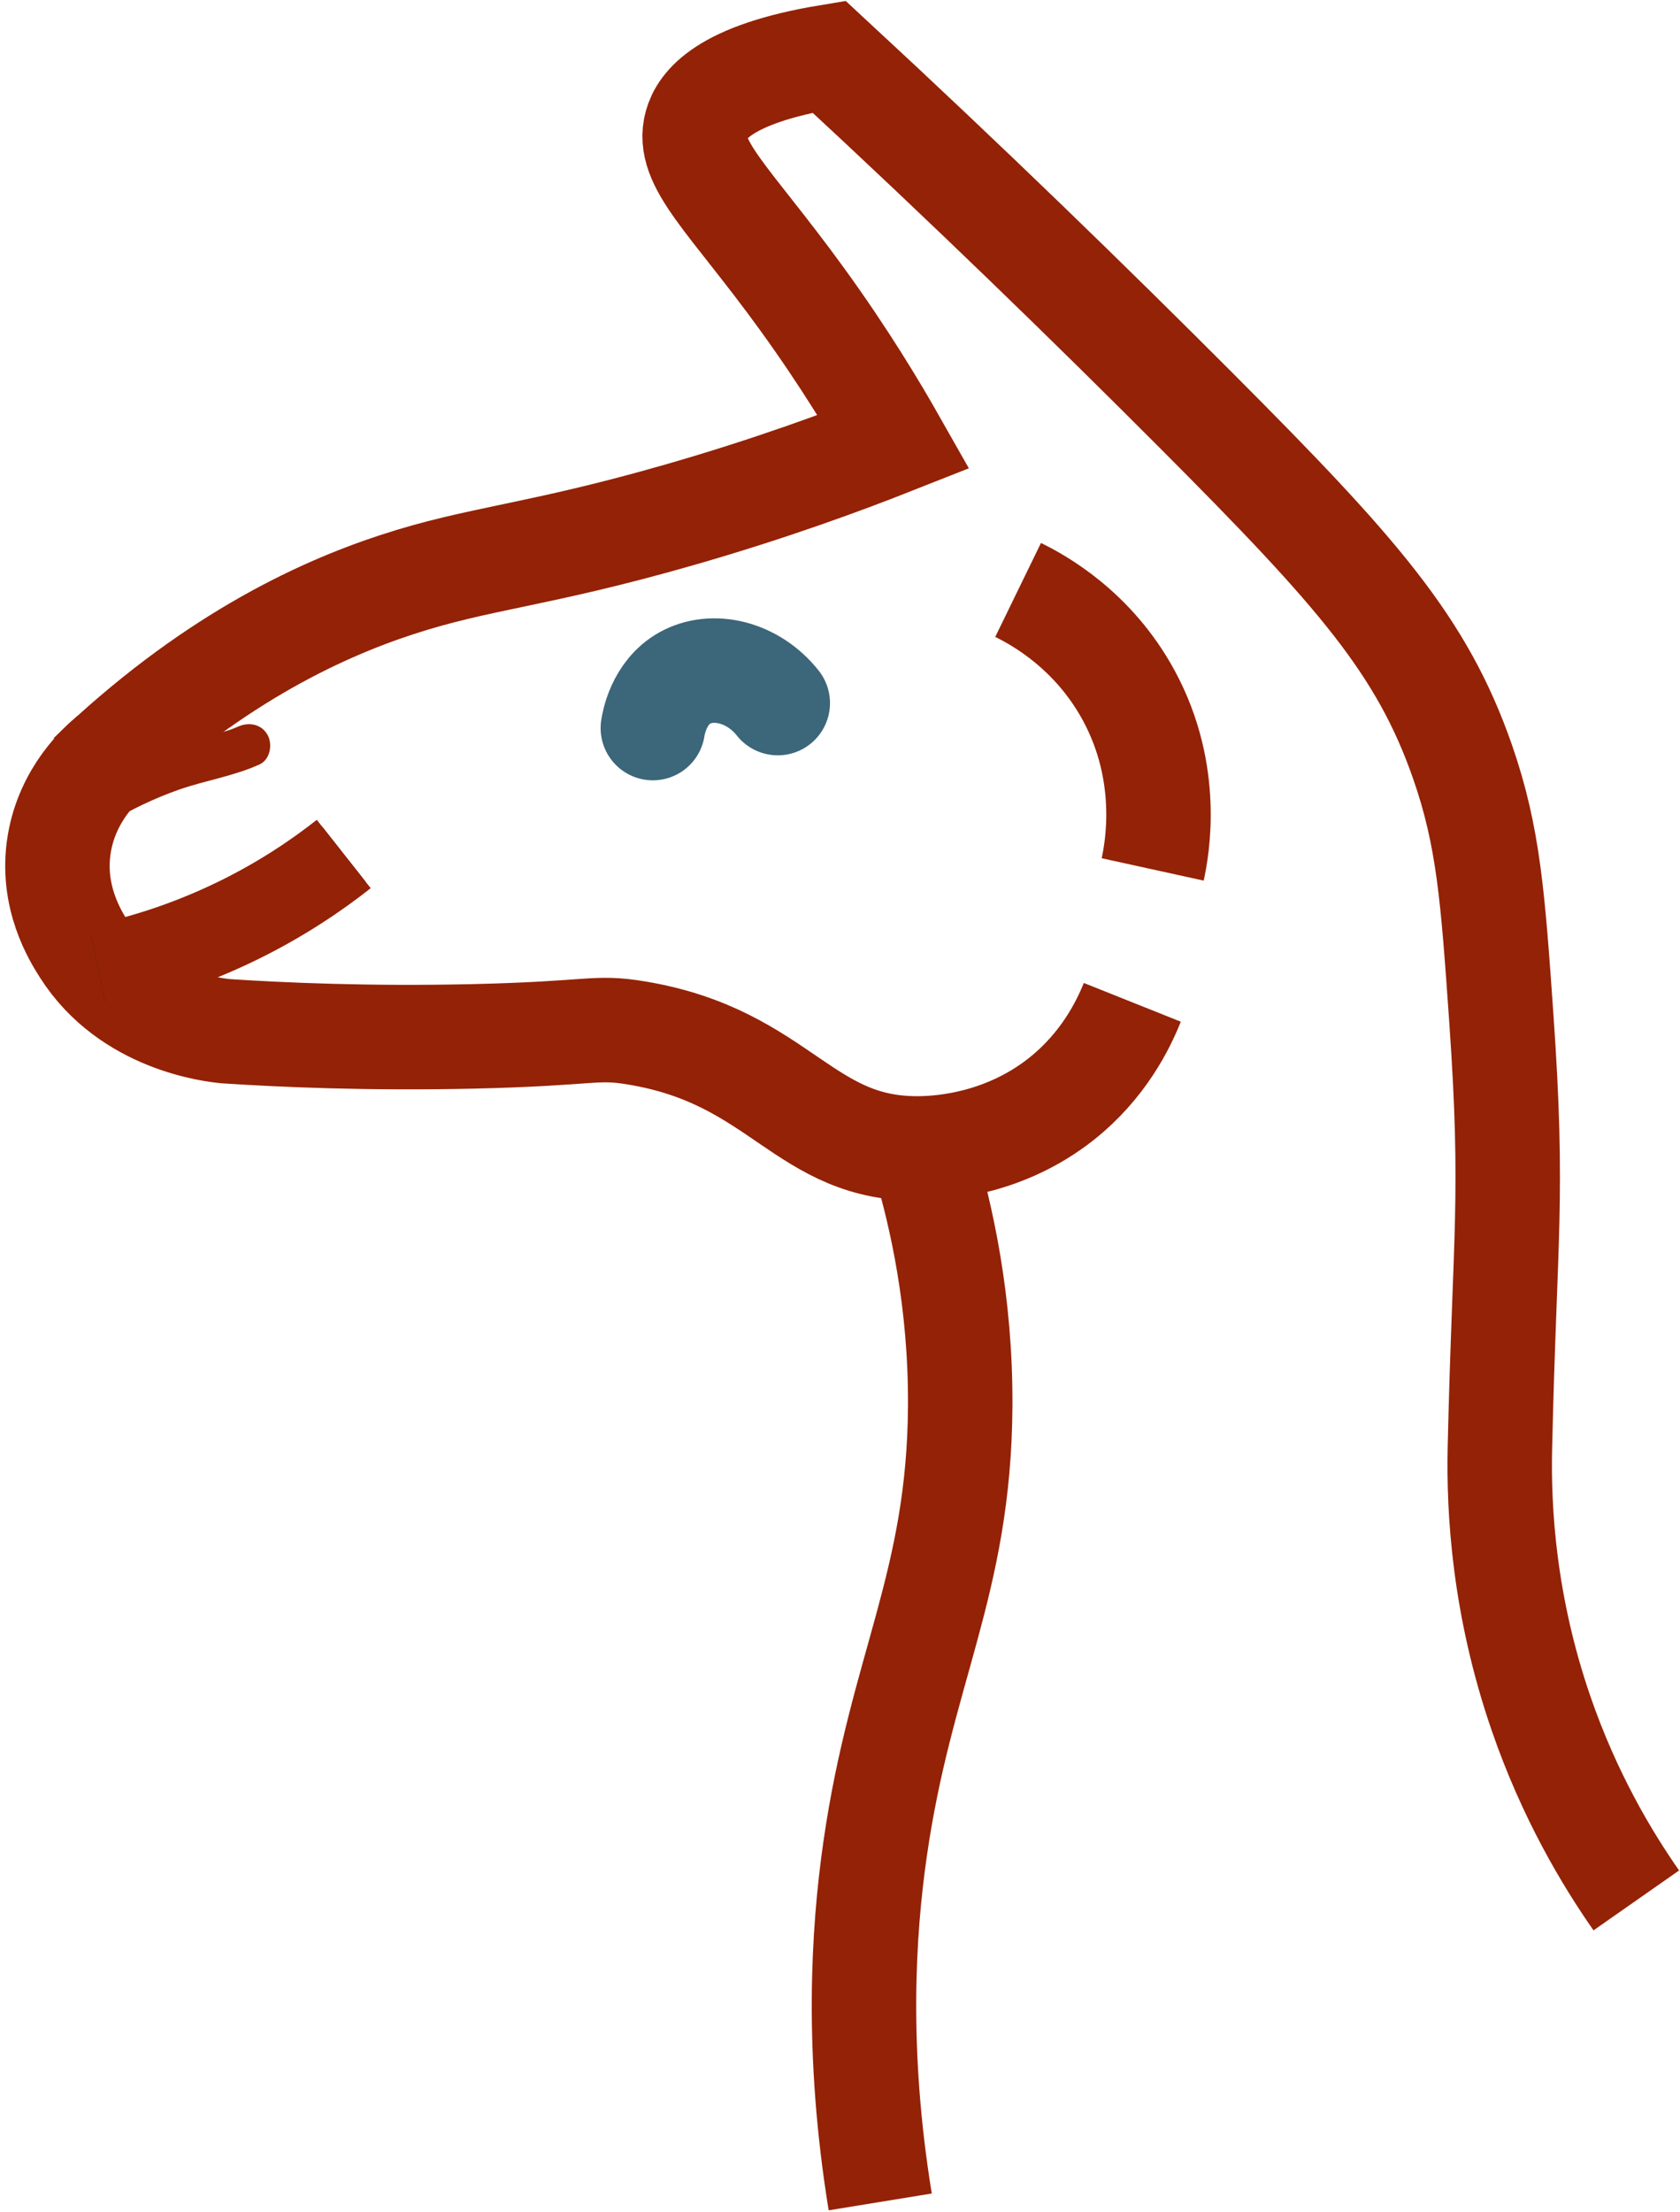 <svg width="193" height="254" viewBox="0 0 193 254" fill="none" xmlns="http://www.w3.org/2000/svg">
<path d="M10.33 89.07C23.83 76.09 36.36 70.16 45.5 67.16C55.05 64.02 61.61 63.84 78.07 59.11C88.62 56.08 97.09 52.94 102.68 50.73C100.53 46.94 97.03 41.08 92.11 34.3C83.84 22.9 78.76 18.78 79.98 14.34C80.57 12.2 83.02 8.52 95.24 6.51C111.25 21.32 125.36 35.04 137.5 47.21C155.97 65.72 163.37 74.12 168.02 87.48C171.01 96.07 171.5 103 172.47 116.85C173.93 137.69 172.87 141.65 172.31 166.28C172.15 173.48 172.78 184.36 177.02 196.69C180.29 206.2 184.65 213.45 187.98 218.21" stroke="#942206" stroke-width="12" stroke-miterlimit="10"/>
<path d="M12.7 86.85C11.58 87.77 7.77 91.15 6.81 96.89C5.8 102.97 8.7 107.53 9.65 109.02C14.86 117.22 24.57 118.28 25.99 118.41C32.43 118.83 42.27 119.27 54.36 119C68.28 118.68 68.28 117.8 73.14 118.61C89.83 121.38 92.31 132.2 105.97 131.86C108.41 131.8 115.45 131.28 121.86 126.24C126.77 122.38 129.07 117.62 130.08 115.09" stroke="#942206" stroke-width="12" stroke-miterlimit="10"/>
<path d="M11.27 111.19C15.64 110.29 21.25 108.68 27.36 105.69C32.38 103.23 36.41 100.49 39.49 98.06" stroke="#1D1D1B" stroke-width="8" stroke-miterlimit="10"/>
<path d="M12.46 94.5C15.06 92.95 17.74 91.66 20.56 90.67C23.62 89.6 26.86 89.12 29.82 87.77C31.05 87.21 31.35 85.43 30.72 84.35C29.98 83.09 28.53 82.89 27.3 83.45C25.99 84.05 24.44 84.33 23.01 84.7C21.58 85.07 20.07 85.54 18.64 86.06C15.62 87.16 12.7 88.54 9.94 90.18C8.78 90.87 8.36 92.43 9.04 93.6C9.72 94.77 11.3 95.19 12.46 94.5Z" fill="#942206"/>
<path d="M116.96 67.74C119.28 68.87 125.59 72.32 129.68 79.87C134.56 88.88 132.92 97.55 132.42 99.83" stroke="#942206" stroke-width="12" stroke-miterlimit="10"/>
<path d="M106.2 133.09C108.12 139.54 110.38 149.41 110.31 161.46C110.19 181.86 103.5 191.62 100.53 212.33C99.17 221.77 98.3 235.52 101.12 252.83" stroke="#942206" stroke-width="12" stroke-miterlimit="10"/>
<path d="M11.27 111.19C15.64 110.29 21.25 108.68 27.36 105.69C32.38 103.23 36.41 100.49 39.49 98.06" stroke="#942206" stroke-width="10" stroke-miterlimit="10"/>
<path d="M75 83.599C75.08 83.069 75.67 79.539 78.65 77.859C81.83 76.069 86.47 77.099 89.35 80.729" stroke="#3C6679" stroke-width="12" stroke-miterlimit="10" stroke-linecap="round"/>
</svg>
